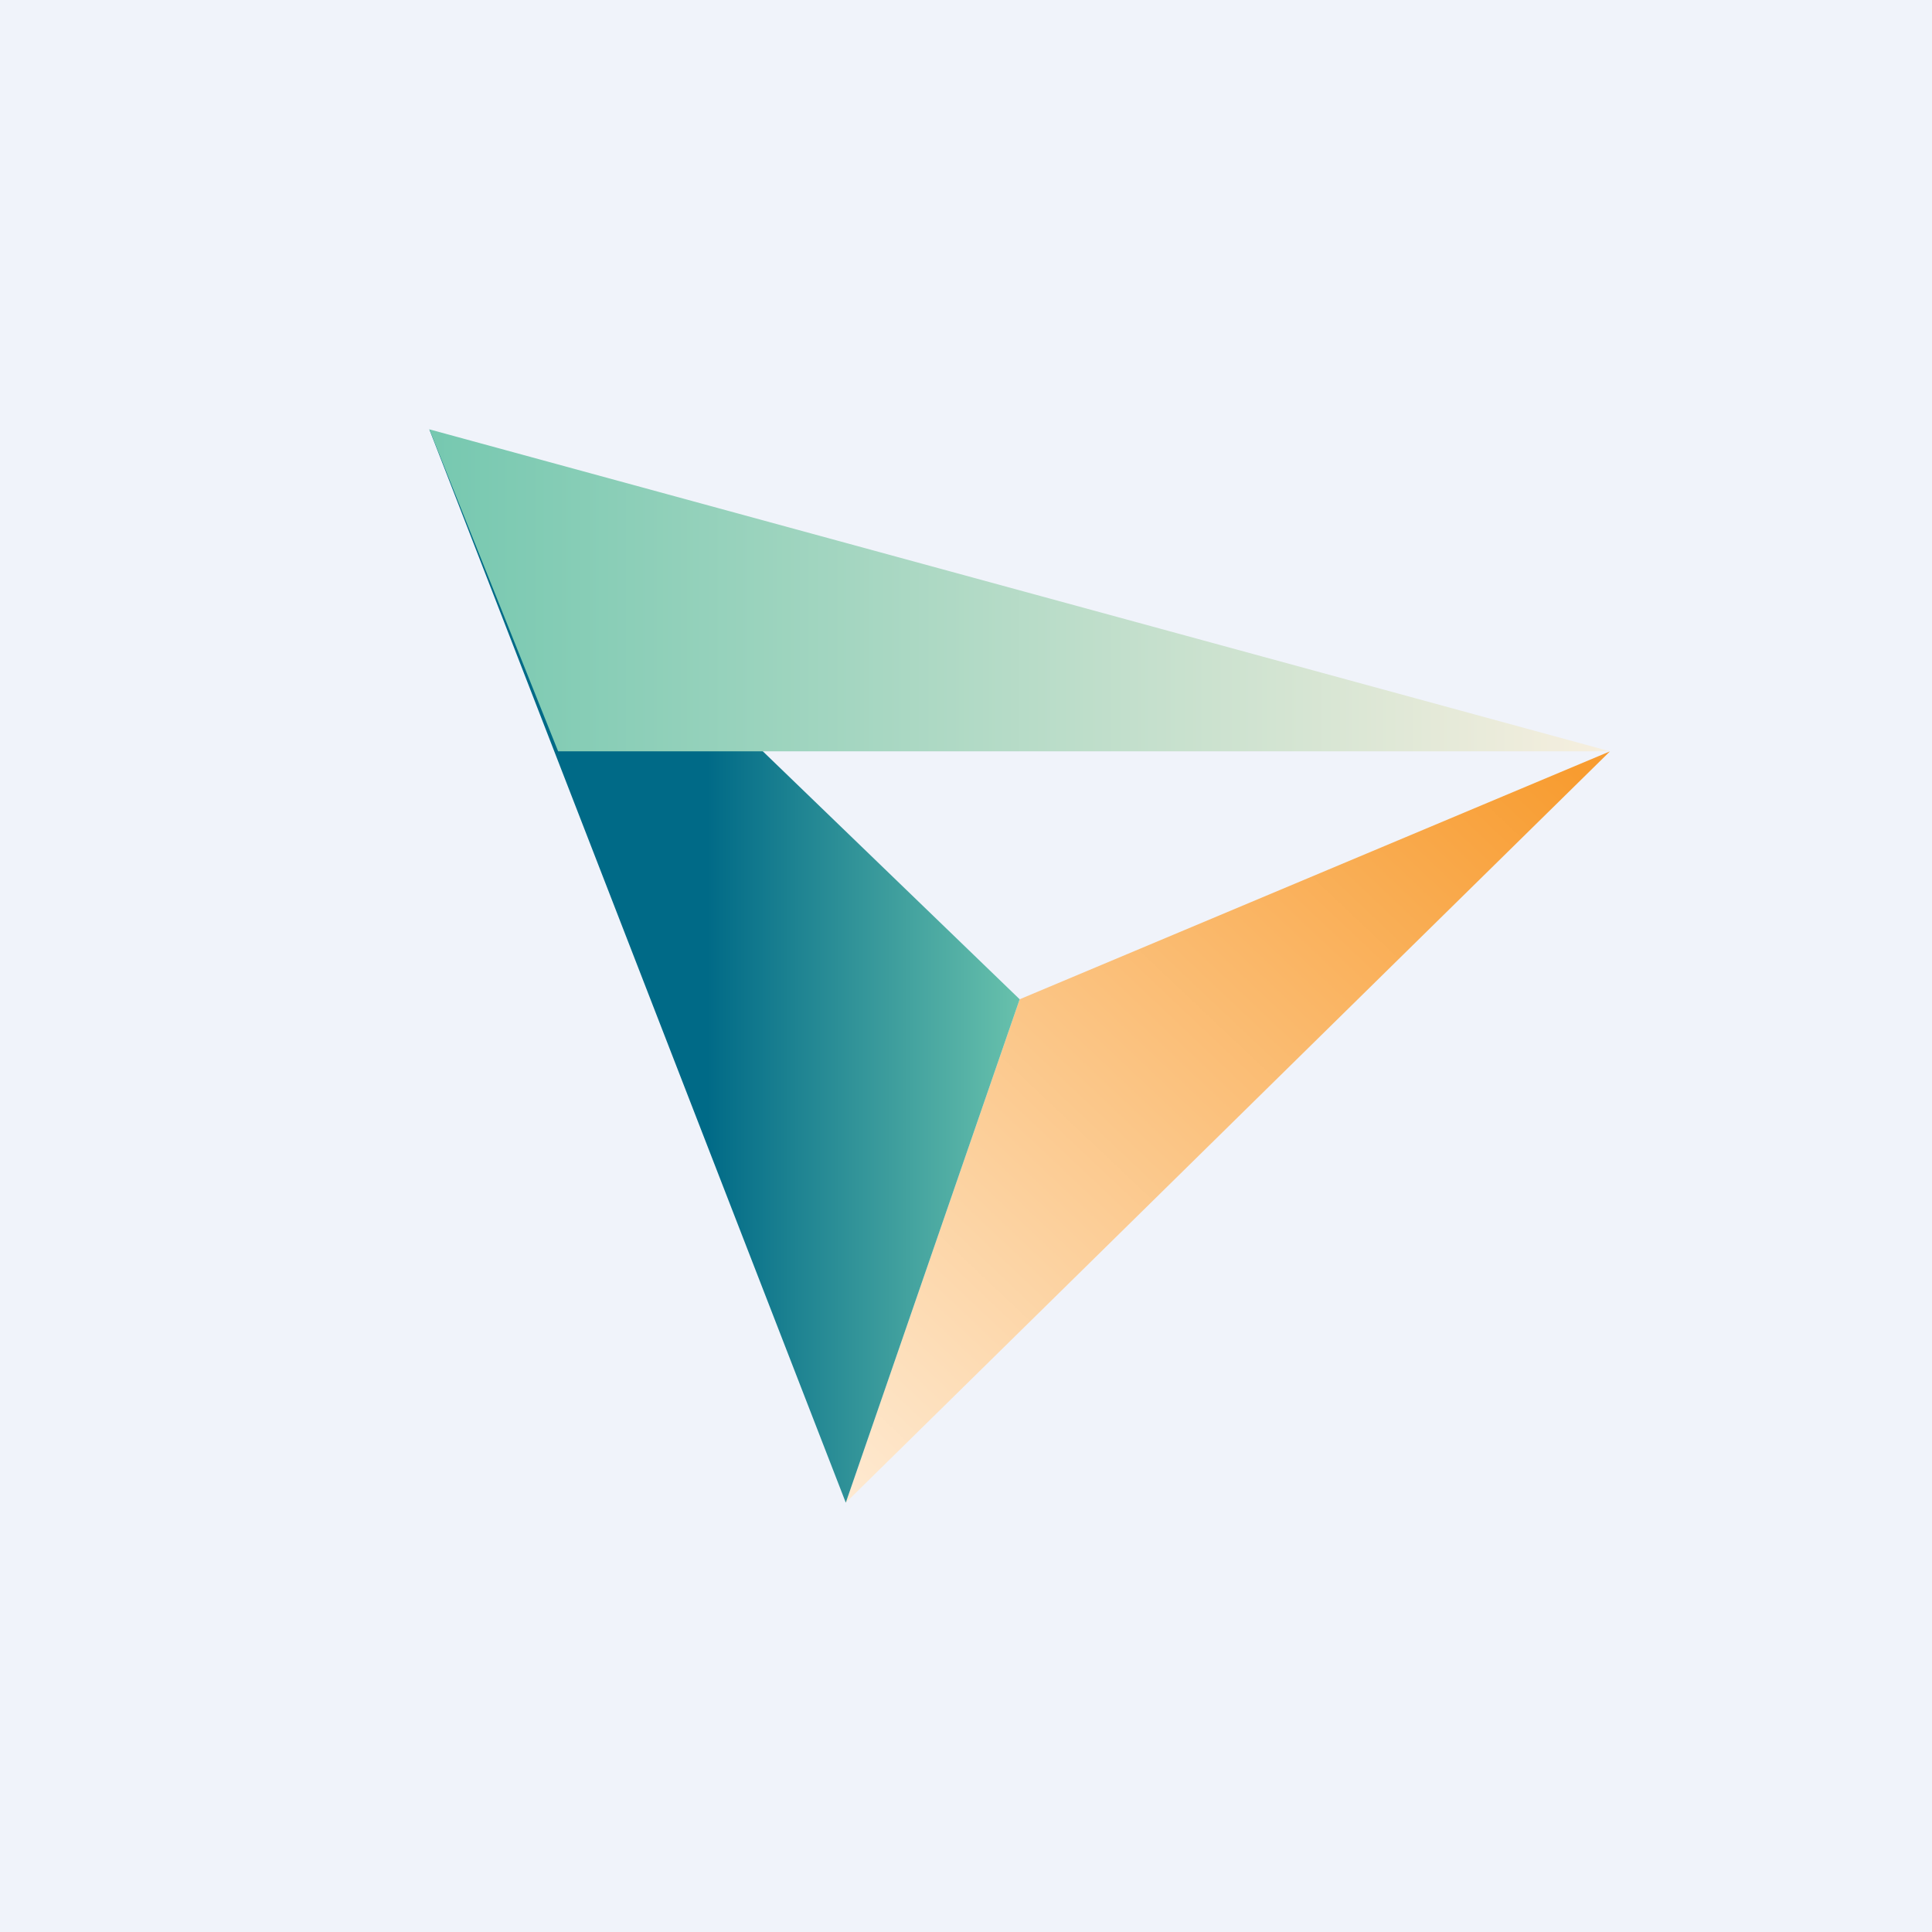 <!-- by TradingView --><svg width="18" height="18" viewBox="0 0 18 18" xmlns="http://www.w3.org/2000/svg"><path fill="#F0F3FA" d="M0 0h18v18H0z"/><path d="M9.5 9.31 15 7l-7.12 7L9.5 9.31Z" fill="url(#a)"/><path d="M9.5 9.31 7.88 14 4 4l5.5 5.31Z" fill="url(#b)"/><path d="m4 4 11 3H5.2L4 4Z" fill="url(#c)"/><defs><linearGradient id="a" x1="14.83" y1="7.32" x2="8.22" y2="14.32" gradientUnits="userSpaceOnUse"><stop stop-color="#F89C30"/><stop offset="1" stop-color="#FEEAD2"/></linearGradient><linearGradient id="b" x1="9.5" y1="9" x2="4" y2="9" gradientUnits="userSpaceOnUse"><stop stop-color="#68C1AC"/><stop offset=".53" stop-color="#006A87"/></linearGradient><linearGradient id="c" x1="4" y1="5.56" x2="15" y2="5.56" gradientUnits="userSpaceOnUse"><stop stop-color="#76C8B0"/><stop offset="1" stop-color="#F7EFDF"/></linearGradient></defs></svg>